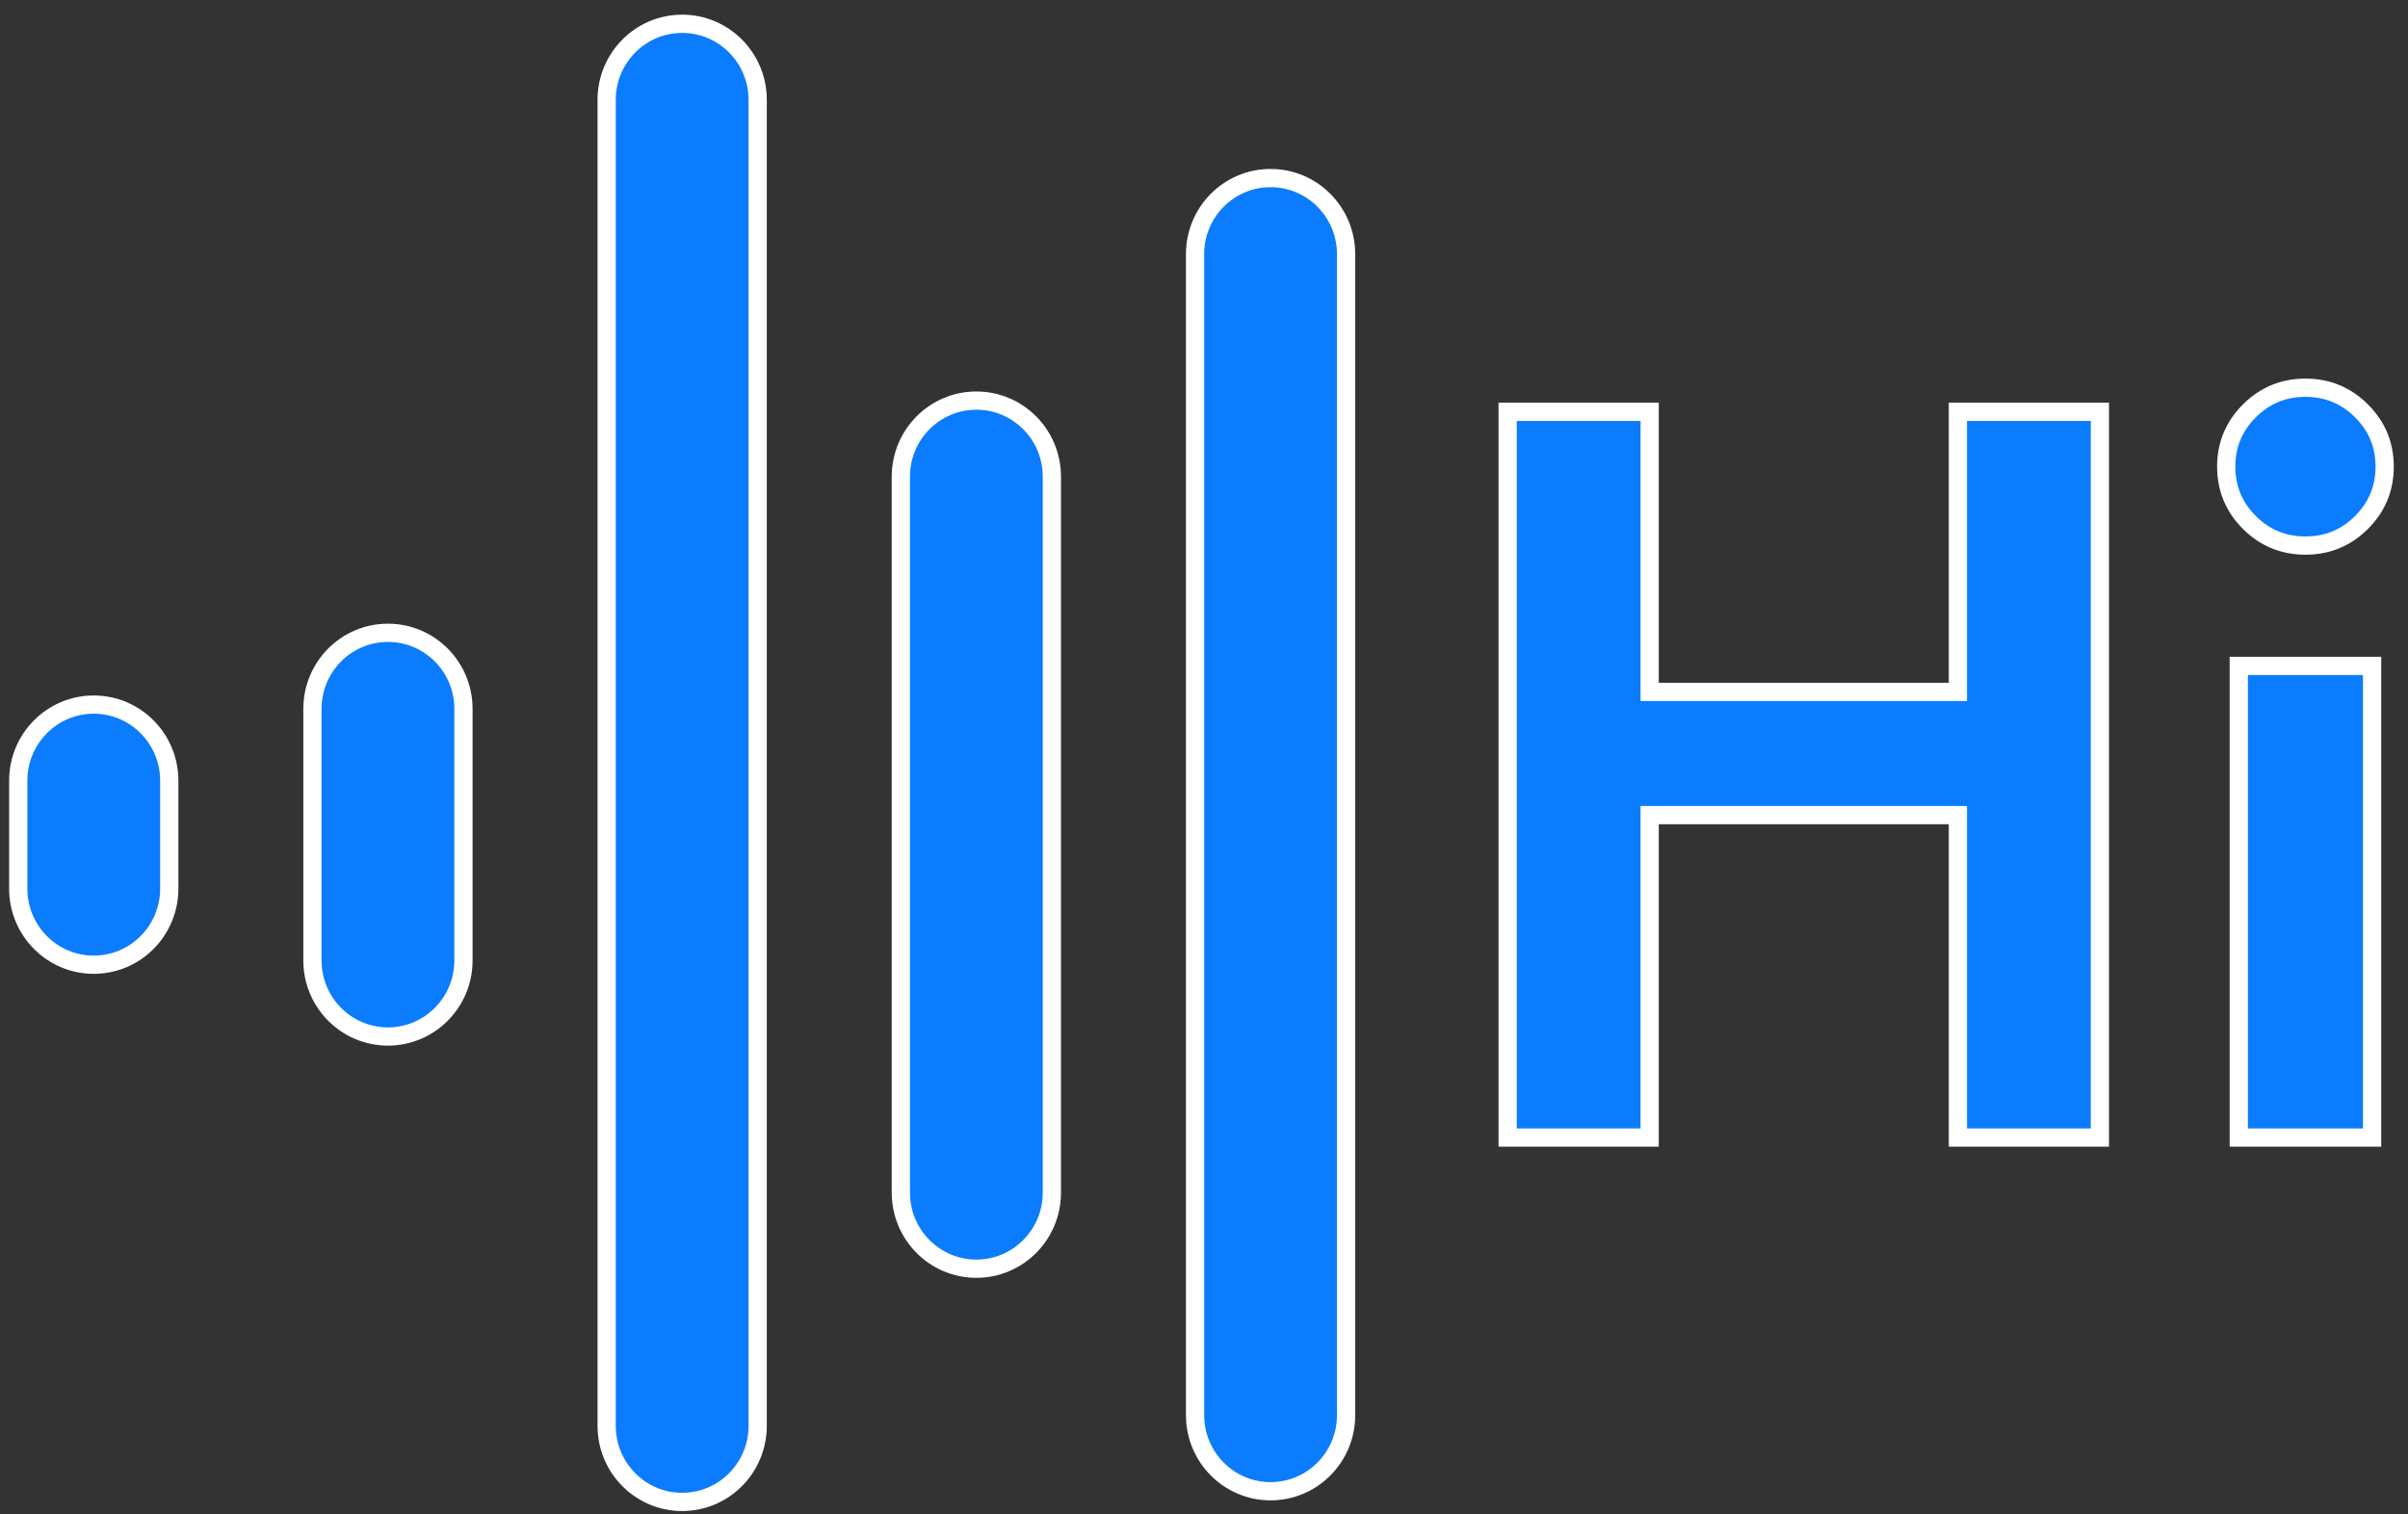<?xml version="1.0" encoding="UTF-8"?>
<svg width="132px" height="83px" viewBox="0 0 132 83" version="1.1" xmlns="http://www.w3.org/2000/svg" xmlns:xlink="http://www.w3.org/1999/xlink">
    <rect x="0" y="0" width="132" height="83" fill="#333333" stroke="none"/>
    <!-- Generator: Sketch 53.2 (72643) - https://sketchapp.com -->
    <title>sound-frecuency</title>
    <desc>Created with Sketch.</desc>
    <g id="Page-1" stroke="none" stroke-width="1" fill="none" fill-rule="evenodd">
        <g id="CONNEX-SOLUTIONS-2" transform="translate(-704, -1560)" fill="#0B7CFE" fill-rule="nonzero" stroke="#FFFFFF">
            <g id="sound-frecuency" transform="translate(705, 1561)">
                <path d="M4.139,37.628 C1.853,37.628 0,39.495 0,41.799 L0,47.717 C0,50.021 1.853,51.888 4.139,51.888 C6.425,51.888 8.279,50.021 8.279,47.717 L8.279,41.799 C8.279,39.495 6.425,37.628 4.139,37.628 Z" id="Path"></path>
                <path d="M20.267,33.692 C17.981,33.692 16.127,35.559 16.127,37.863 L16.127,51.653 C16.127,53.957 17.981,55.824 20.267,55.824 C22.553,55.824 24.406,53.957 24.406,51.653 L24.406,37.863 C24.406,35.559 22.553,33.692 20.267,33.692 Z" id="Path"></path>
                <path d="M36.394,0.304 C34.108,0.304 32.255,2.171 32.255,4.475 L32.255,77.169 C32.255,79.472 34.108,81.339 36.394,81.339 C38.68,81.339 40.534,79.472 40.534,77.169 L40.534,4.475 C40.534,2.171 38.68,0.304 36.394,0.304 Z" id="Path"></path>
                <path d="M52.521,20.962 C50.235,20.962 48.382,22.829 48.382,25.133 L48.382,64.383 C48.382,66.687 50.235,68.554 52.521,68.554 C54.807,68.554 56.66,66.687 56.66,64.383 L56.66,25.133 C56.66,22.828 54.808,20.962 52.521,20.962 Z" id="Path"></path>
                <path d="M68.649,8.762 C66.363,8.762 64.51,10.629 64.51,12.933 L64.51,76.583 C64.51,78.886 66.363,80.754 68.649,80.754 C70.935,80.754 72.789,78.886 72.789,76.583 L72.789,12.933 C72.789,10.629 70.935,8.762 68.649,8.762 Z" id="Path"></path>
                <path d="M89.43,21.576 L89.43,36.931 L106.326,36.931 L106.326,21.576 L114.111,21.576 L114.111,61.363 L106.326,61.363 L106.326,43.686 L89.43,43.686 L89.43,61.363 L81.645,61.363 L81.645,21.576 L89.43,21.576 Z M121.723,35.507 L129.032,35.507 L129.032,61.363 L121.723,61.363 L121.723,35.507 Z M122.306,27.644 C121.459,26.8 121.035,25.779 121.035,24.583 C121.035,23.387 121.459,22.367 122.306,21.523 C123.153,20.678 124.177,20.256 125.378,20.256 C126.578,20.256 127.602,20.678 128.45,21.523 C129.297,22.367 129.721,23.387 129.721,24.583 C129.721,25.779 129.297,26.8 128.45,27.644 C127.602,28.488 126.578,28.91 125.378,28.91 C124.177,28.91 123.153,28.488 122.306,27.644 Z" id="Hi"></path>
            </g>
        </g>
    </g>
</svg>